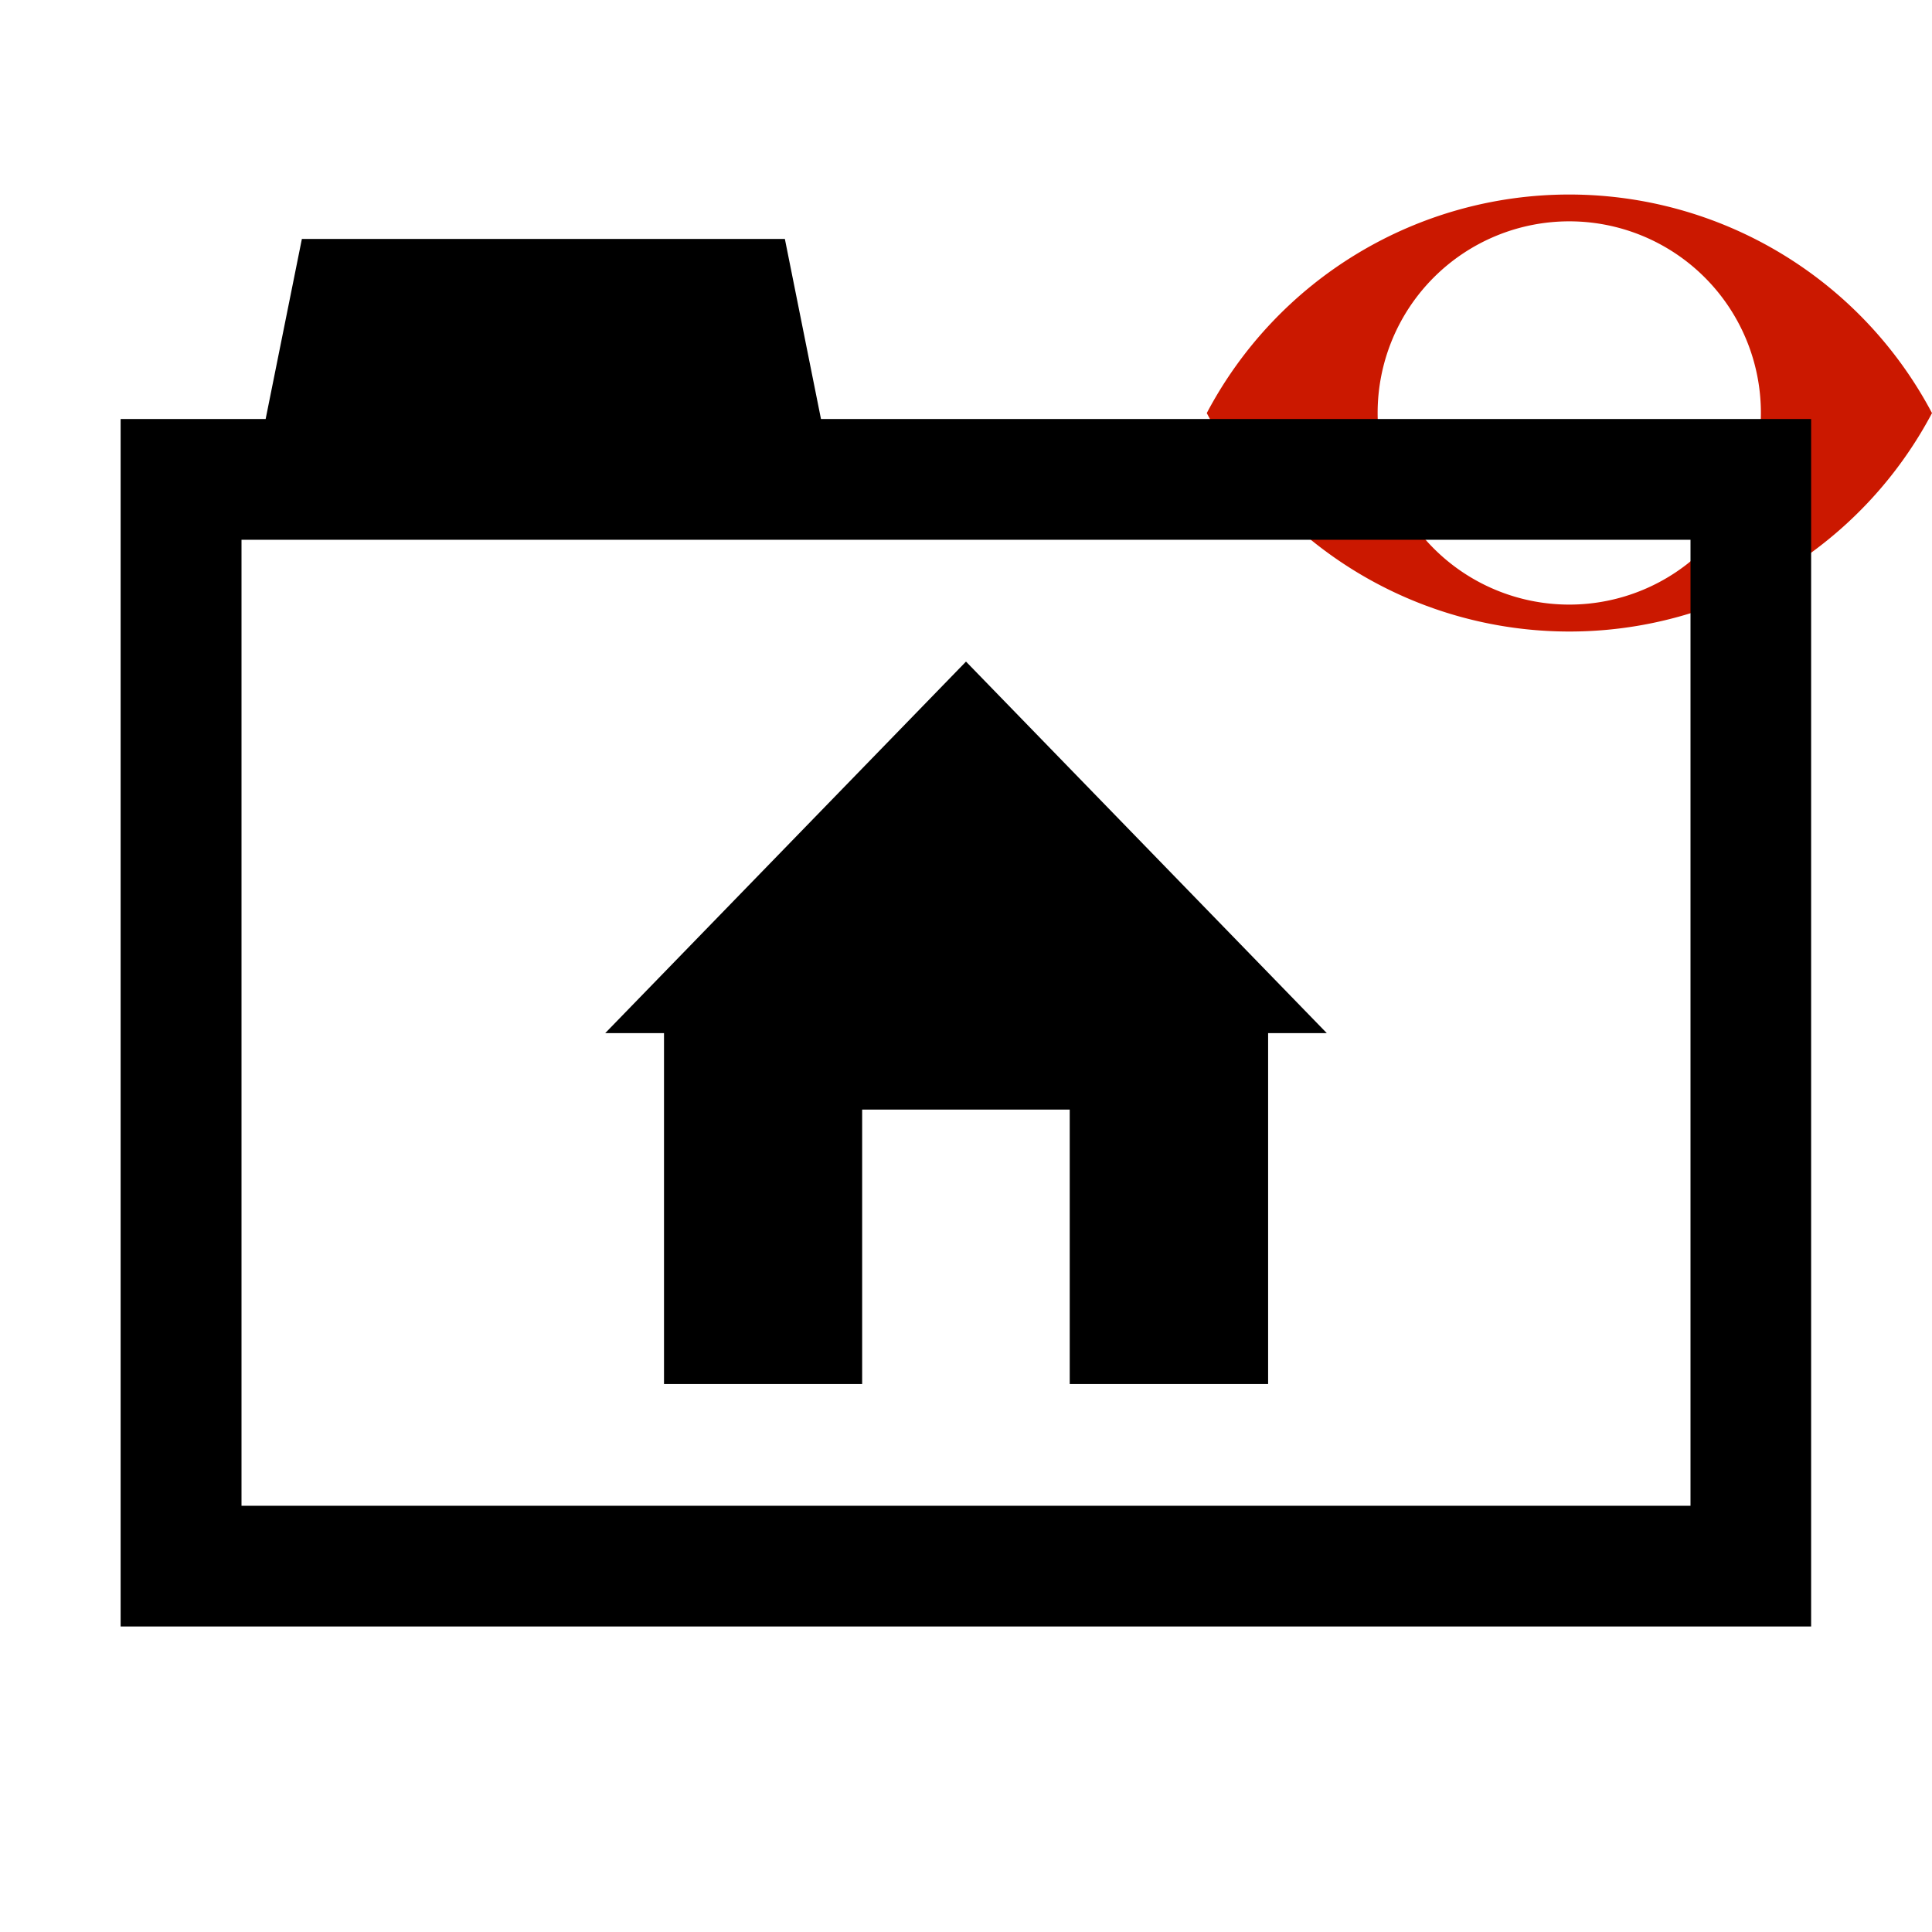 <svg xmlns="http://www.w3.org/2000/svg" viewBox="0 0 16 16" shape-rendering="geometricPrecision"><path d="M12.997 1.611a3.394 3.394 0 0 0-3.003 1.81 3.397 3.397 0 0 0 6.006 0 3.398 3.398 0 0 0-3.003-1.81zm-.001 3.396a1.587 1.587 0 1 1 0-3.174 1.587 1.587 0 0 1 0 3.174z" fill="#cb1800"/><g mask="url(#a)"><path d="M6.799 3.47 6.5 1.979h-4L2.2 3.47H.999v10h14v-10h-8.2zm7.201 9H2v-8h12v8z"/><path d="M8 5.479 5.012 8.556h.487v2.906H7.14V9.189h1.719v2.273h1.643V8.556h.486z"/></g></svg>
